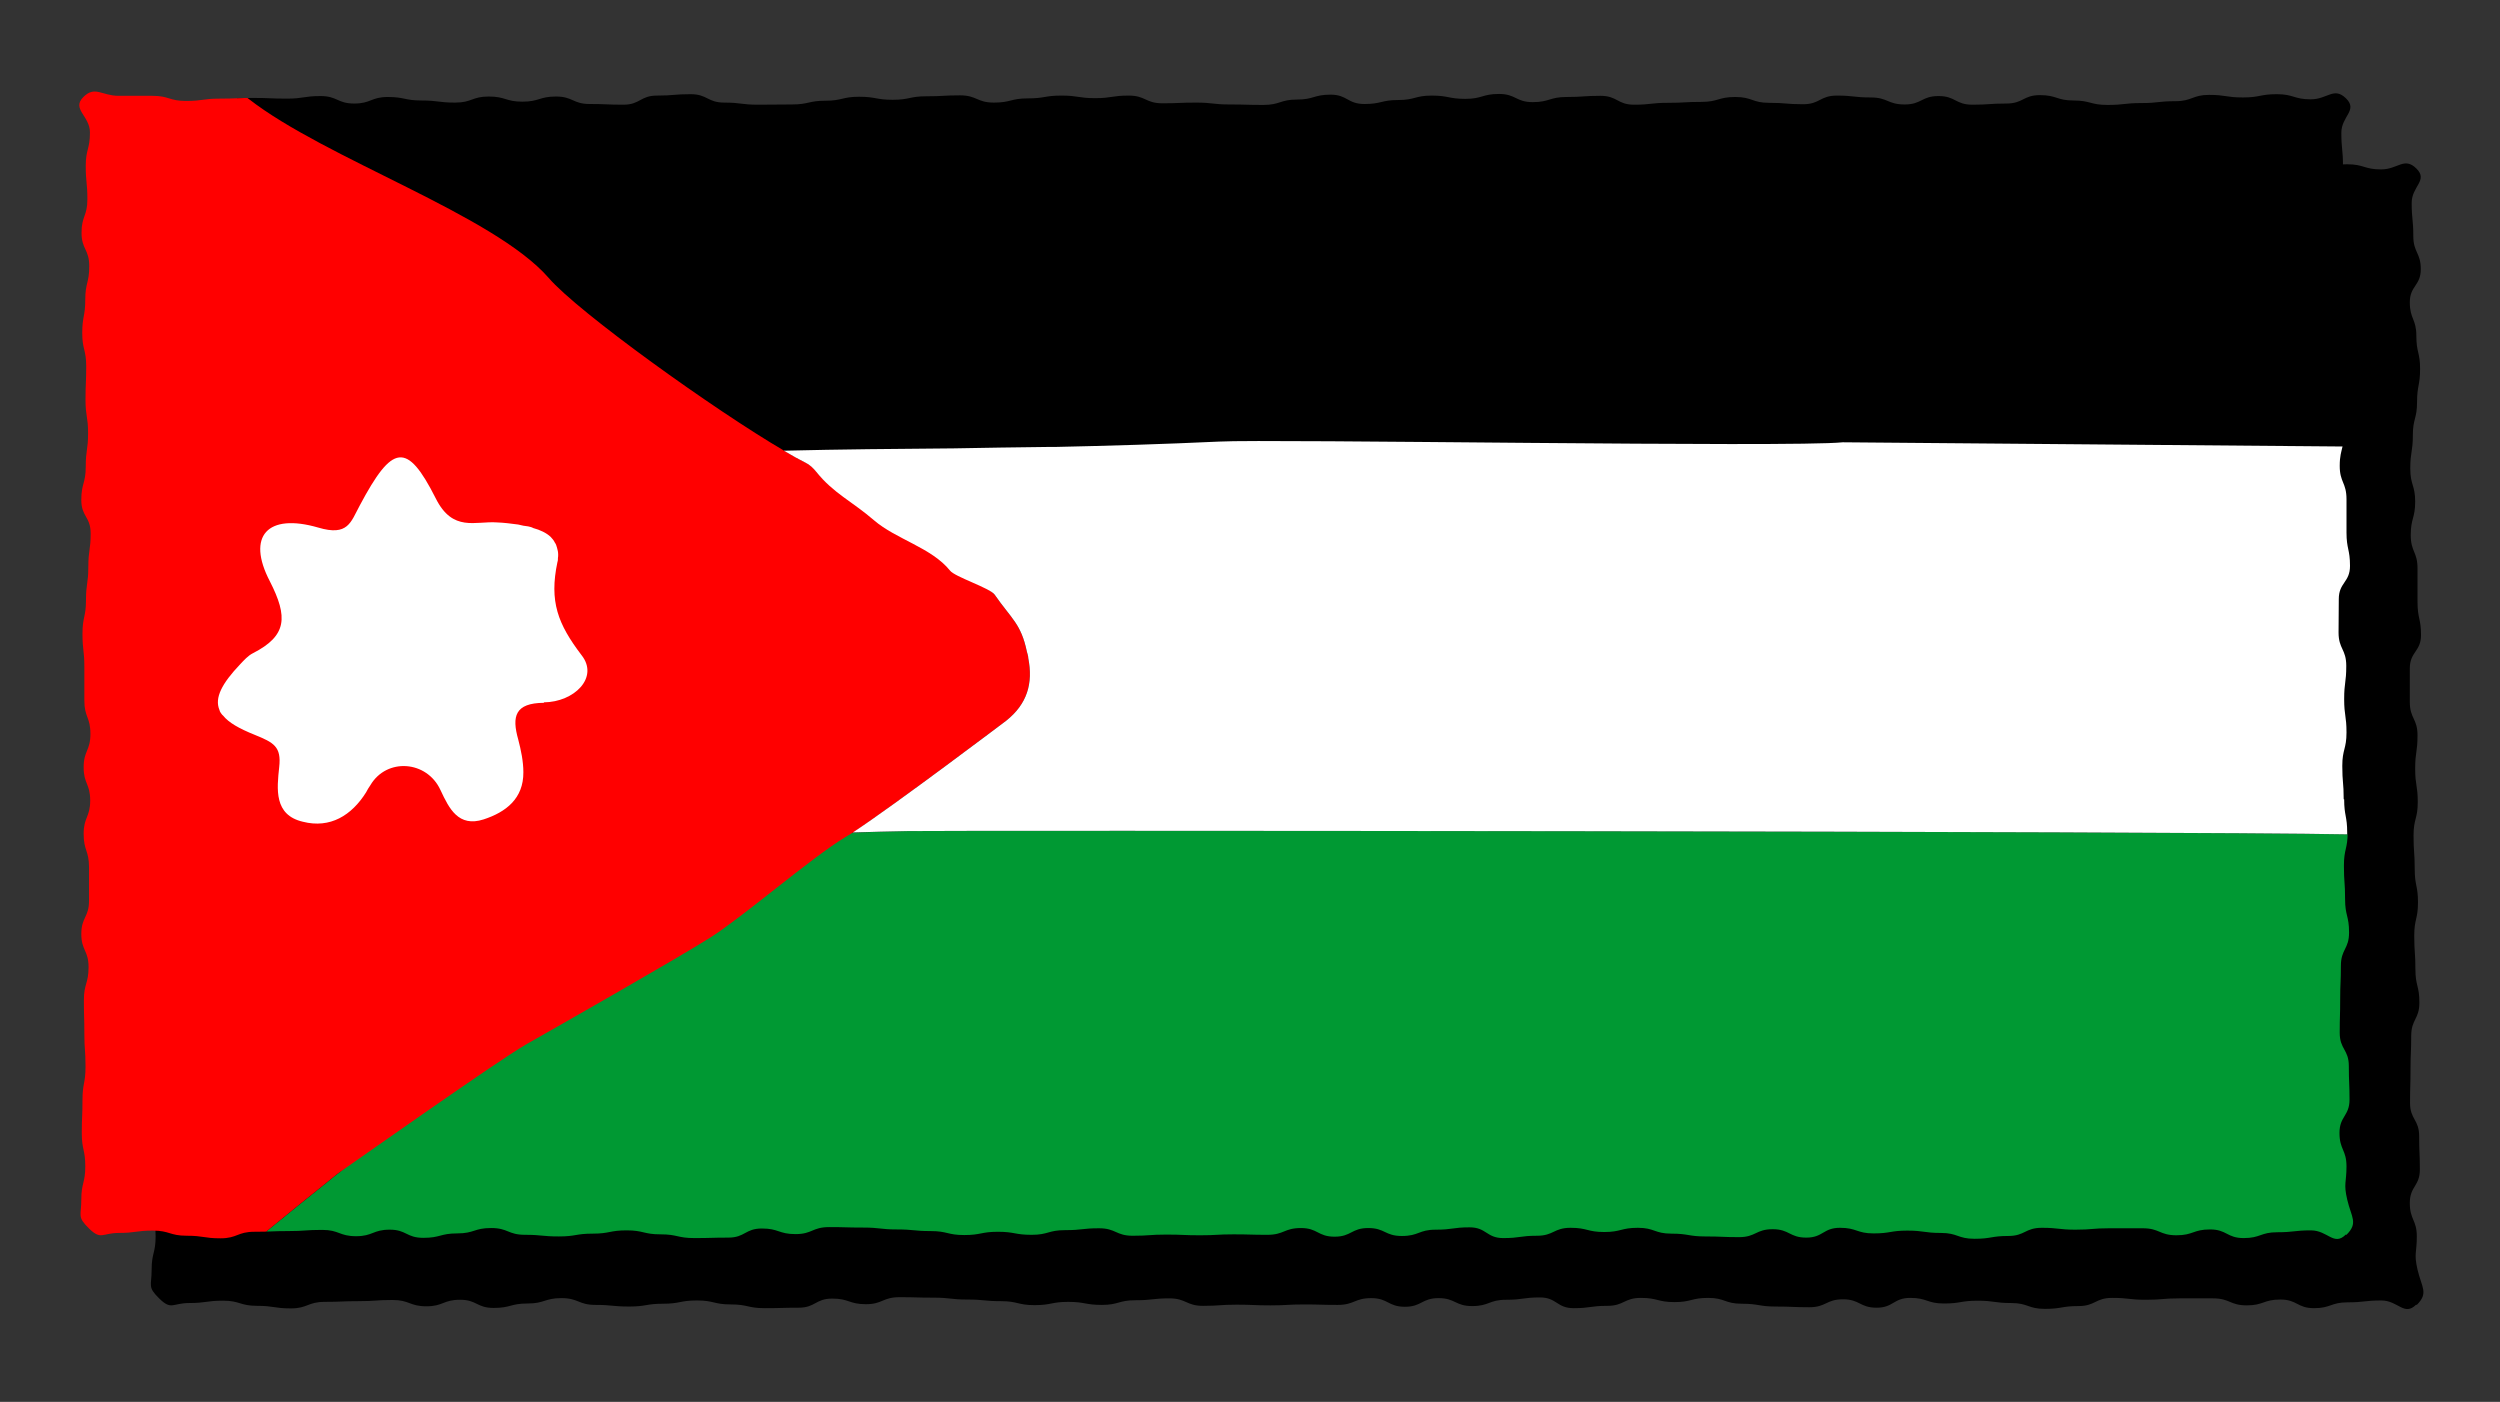 <?xml version="1.0" encoding="UTF-8"?><svg id="Layer_1" xmlns="http://www.w3.org/2000/svg" xmlns:xlink="http://www.w3.org/1999/xlink" viewBox="0 0 107 60"><rect x="0" y="0" width="107" height="60" fill="#333333" stroke="none"/><defs><style>.cls-1{fill:#fff;}.cls-2{fill:#093;}.cls-3{clip-path:url(#clippath);}.cls-4{fill:none;}.cls-5{fill:red;}</style><clipPath id="clippath"><path class="cls-4" d="M100.4,52.84c-.51,.51-.77-.18-1.49-.18s-.72,.08-1.44,.08-.72,.25-1.44,.25-.72-.37-1.44-.37c-.72,0-.72,.25-1.44,.25s-.72-.3-1.44-.3-.72,0-1.44,0-.72,.06-1.44,.06-.72-.08-1.44-.08-.72,.35-1.44,.35-.72,.12-1.44,.12-.72-.25-1.44-.25-.72-.1-1.44-.1-.72,.12-1.44,.12-.72-.24-1.44-.24-.72,.42-1.44,.42-.72-.36-1.44-.36-.72,.34-1.44,.34-.72-.03-1.44-.03-.72-.12-1.45-.12-.72-.25-1.44-.25-.72,.18-1.44,.18-.72-.18-1.44-.18c-.72,0-.72,.34-1.44,.34s-.72,.1-1.44,.1-.72-.46-1.44-.46-.72,.1-1.45,.1-.72,.27-1.45,.27-.72-.34-1.44-.34-.72,.37-1.44,.37-.72-.37-1.44-.37-.72,.29-1.44,.29-.72-.02-1.44-.02-.72,.04-1.44,.04-.72-.03-1.44-.03-.72,.05-1.44,.05-.72-.32-1.44-.32-.72,.08-1.45,.08-.72,.2-1.44,.2-.72-.13-1.44-.13-.72,.14-1.44,.14-.72-.17-1.44-.17-.72-.07-1.44-.07-.72-.08-1.45-.08-.72-.02-1.45-.02-.72,.3-1.44,.3-.72-.24-1.44-.24-.72,.39-1.44,.39-.72,.02-1.45,.02-.72-.16-1.45-.16-.72-.17-1.45-.17-.72,.14-1.45,.14-.72,.12-1.45,.12-.72-.07-1.45-.07-.72-.29-1.45-.29-.72,.23-1.45,.23-.72,.19-1.45,.19-.72-.35-1.44-.35-.72,.28-1.44,.28c-.72,0-.72-.27-1.45-.27s-.72,.05-1.45,.05-.72,.03-1.45,.03-.73,.28-1.45,.28-.72-.11-1.45-.11-.73-.22-1.45-.22-.73,.1-1.45,.1-.76,.32-1.28-.19-.33-.53-.33-1.24,.17-.71,.17-1.42-.15-.71-.15-1.42,.03-.71,.03-1.42,.13-.71,.13-1.43-.05-.71-.05-1.42-.02-.71-.02-1.42,.2-.71,.2-1.42-.31-.71-.31-1.42,.33-.71,.33-1.42,0-.71,0-1.43-.23-.71-.23-1.43,.28-.71,.28-1.43-.28-.71-.28-1.42,.29-.71,.29-1.43-.26-.71-.26-1.43,0-.71,0-1.43-.08-.71-.08-1.43,.15-.71,.15-1.43,.1-.71,.1-1.43,.1-.71,.1-1.43-.4-.71-.4-1.43,.19-.71,.19-1.43,.1-.71,.1-1.43-.11-.71-.11-1.43,.03-.71,.03-1.43-.17-.72-.17-1.43,.13-.71,.13-1.43,.17-.71,.17-1.43-.33-.72-.33-1.43,.25-.71,.25-1.43-.07-.72-.07-1.43,.18-.72,.18-1.43-.79-1-.29-1.51,.79-.06,1.52-.06,.72,0,1.44,0,.72,.22,1.44,.22,.72-.1,1.44-.1,.72-.03,1.44-.03,.72,.03,1.44,.03,.72-.11,1.44-.11,.72,.32,1.44,.32,.72-.28,1.44-.28,.72,.15,1.44,.15,.72,.09,1.44,.09,.72-.26,1.44-.26,.72,.22,1.44,.22,.72-.22,1.44-.22,.72,.32,1.44,.32,.72,.03,1.44,.03,.72-.39,1.44-.39,.72-.06,1.44-.06,.72,.36,1.44,.36,.72,.09,1.45,.09,.72-.01,1.44-.01,.72-.16,1.44-.16,.72-.17,1.44-.17,.72,.13,1.44,.13,.72-.15,1.44-.15,.72-.04,1.44-.04,.72,.31,1.45,.31,.72-.18,1.45-.18,.72-.12,1.44-.12,.72,.11,1.44,.11,.72-.11,1.44-.11,.72,.33,1.44,.33,.72-.03,1.44-.03,.72,.08,1.44,.08,.72,.02,1.44,.02,.72-.23,1.44-.23,.72-.21,1.44-.21,.72,.4,1.45,.4,.72-.17,1.44-.17,.72-.19,1.44-.19,.72,.14,1.44,.14,.72-.21,1.44-.21,.72,.35,1.44,.35,.72-.22,1.45-.22,.72-.05,1.45-.05,.72,.38,1.44,.38,.72-.08,1.44-.08,.72-.04,1.44-.04,.72-.21,1.45-.21,.72,.25,1.45,.25,.72,.06,1.45,.06,.72-.37,1.45-.37,.72,.08,1.45,.08,.72,.3,1.45,.3,.72-.36,1.45-.36,.72,.37,1.45,.37,.72-.05,1.45-.05,.72-.36,1.44-.36,.72,.23,1.44,.23,.72,.19,1.45,.19,.72-.08,1.45-.08,.72-.08,1.45-.08,.73-.27,1.45-.27,.72,.11,1.45,.11,.73-.14,1.45-.14,.73,.22,1.45,.22,.99-.55,1.51-.04-.2,.76-.2,1.47,.07,.71,.07,1.42,.32,.71,.32,1.42-.47,.71-.47,1.42,.28,.71,.28,1.43,.16,.71,.16,1.42-.13,.71-.13,1.42-.18,.71-.18,1.42-.11,.71-.11,1.42,.21,.71,.21,1.42-.19,.71-.19,1.43,.29,.71,.29,1.43,0,.71,0,1.43,.15,.71,.15,1.42-.48,.71-.48,1.43,0,.71,0,1.43,.33,.71,.33,1.43-.1,.71-.1,1.43,.11,.71,.11,1.43-.18,.71-.18,1.43,.05,.71,.05,1.43,.14,.71,.14,1.43-.16,.71-.16,1.43,.05,.71,.05,1.43,.17,.71,.17,1.43-.35,.71-.35,1.43-.03,.72-.03,1.43-.02,.71-.02,1.43,.39,.71,.39,1.43,.03,.72,.03,1.43-.43,.71-.43,1.43,.3,.72,.3,1.43-.13,.72,.03,1.42c.18,.77,.48,1-.03,1.51Z"/></clipPath></defs><path d="M103.41,55.84c-.51,.51-.77-.18-1.49-.18s-.72,.08-1.44,.08-.72,.25-1.44,.25-.72-.37-1.44-.37-.72,.25-1.44,.25-.72-.3-1.44-.3-.72,0-1.44,0-.72,.06-1.44,.06-.72-.08-1.44-.08-.72,.35-1.44,.35-.72,.12-1.44,.12-.72-.25-1.44-.25-.72-.1-1.44-.1-.72,.12-1.44,.12-.72-.24-1.44-.24c-.72,0-.72,.42-1.44,.42s-.72-.36-1.44-.36-.72,.34-1.44,.34-.72-.03-1.44-.03-.72-.12-1.45-.12-.72-.25-1.44-.25-.72,.18-1.44,.18-.72-.18-1.44-.18-.72,.34-1.44,.34-.72,.1-1.44,.1-.72-.46-1.44-.46-.72,.1-1.45,.1-.72,.27-1.45,.27-.72-.34-1.44-.34-.72,.37-1.44,.37-.72-.37-1.44-.37-.72,.29-1.44,.29-.72-.02-1.44-.02-.72,.04-1.44,.04-.72-.03-1.44-.03-.72,.05-1.44,.05-.72-.32-1.44-.32-.72,.08-1.45,.08-.72,.2-1.44,.2-.72-.13-1.44-.13-.72,.14-1.44,.14-.72-.17-1.44-.17-.72-.07-1.44-.07-.72-.08-1.45-.08-.72-.02-1.45-.02-.72,.3-1.44,.3-.72-.24-1.44-.24-.72,.39-1.44,.39-.72,.02-1.45,.02-.72-.16-1.45-.16-.72-.17-1.45-.17-.72,.14-1.45,.14-.72,.12-1.45,.12-.72-.07-1.45-.07c-.72,0-.72-.29-1.45-.29-.72,0-.72,.23-1.45,.23s-.72,.19-1.45,.19-.72-.35-1.44-.35-.72,.28-1.44,.28-.72-.27-1.45-.27-.72,.05-1.45,.05-.72,.03-1.45,.03-.73,.28-1.45,.28-.72-.11-1.45-.11-.73-.22-1.45-.22-.73,.1-1.45,.1-.76,.32-1.28-.19-.33-.53-.33-1.24,.17-.71,.17-1.42-.15-.71-.15-1.42,.03-.71,.03-1.42,.13-.71,.13-1.43-.05-.71-.05-1.42-.02-.71-.02-1.42,.2-.71,.2-1.42-.31-.71-.31-1.42,.33-.71,.33-1.42,0-.71,0-1.43-.23-.71-.23-1.43,.28-.71,.28-1.43-.28-.71-.28-1.42,.29-.71,.29-1.43-.26-.71-.26-1.43,0-.71,0-1.43-.08-.71-.08-1.43,.15-.71,.15-1.43,.1-.71,.1-1.43,.1-.71,.1-1.43-.4-.71-.4-1.43,.19-.71,.19-1.43,.1-.71,.1-1.43-.11-.71-.11-1.43,.03-.71,.03-1.43-.17-.72-.17-1.43,.13-.71,.13-1.43,.17-.71,.17-1.43-.33-.72-.33-1.43,.25-.71,.25-1.43-.07-.72-.07-1.43,.18-.72,.18-1.43-.79-1-.29-1.51,.79-.06,1.52-.06,.72,0,1.44,0,.72,.22,1.44,.22,.72-.1,1.44-.1,.72-.03,1.44-.03,.72,.03,1.44,.03,.72-.11,1.44-.11,.72,.32,1.44,.32,.72-.28,1.44-.28,.72,.15,1.44,.15,.72,.09,1.44,.09,.72-.26,1.44-.26,.72,.22,1.44,.22,.72-.22,1.44-.22,.72,.32,1.44,.32,.72,.03,1.44,.03,.72-.39,1.44-.39,.72-.06,1.44-.06,.72,.36,1.44,.36,.72,.09,1.45,.09,.72-.01,1.44-.01,.72-.16,1.44-.16,.72-.17,1.44-.17,.72,.13,1.44,.13,.72-.15,1.44-.15,.72-.04,1.44-.04,.72,.31,1.45,.31,.72-.18,1.45-.18,.72-.12,1.44-.12,.72,.11,1.44,.11,.72-.11,1.44-.11,.72,.33,1.44,.33,.72-.03,1.44-.03,.72,.08,1.44,.08,.72,.02,1.44,.02,.72-.23,1.44-.23,.72-.21,1.44-.21,.72,.4,1.45,.4,.72-.17,1.44-.17,.72-.19,1.44-.19,.72,.14,1.44,.14,.72-.21,1.44-.21,.72,.35,1.44,.35,.72-.22,1.45-.22,.72-.05,1.45-.05,.72,.38,1.44,.38,.72-.08,1.44-.08,.72-.04,1.44-.04,.72-.21,1.45-.21,.72,.25,1.45,.25,.72,.06,1.45,.06,.72-.37,1.45-.37,.72,.08,1.45,.08,.72,.3,1.45,.3,.72-.36,1.45-.36,.72,.37,1.45,.37,.72-.05,1.45-.05,.72-.36,1.44-.36,.72,.23,1.44,.23,.72,.19,1.45,.19,.72-.08,1.45-.08,.72-.08,1.45-.08,.73-.27,1.45-.27,.72,.11,1.45,.11,.73-.14,1.45-.14,.73,.22,1.45,.22,.99-.55,1.51-.04-.2,.76-.2,1.47,.07,.71,.07,1.42,.32,.71,.32,1.42-.47,.71-.47,1.42,.28,.71,.28,1.43,.16,.71,.16,1.42-.13,.71-.13,1.42-.18,.71-.18,1.42-.11,.71-.11,1.42,.21,.71,.21,1.42-.19,.71-.19,1.43,.29,.71,.29,1.43,0,.71,0,1.43,.15,.71,.15,1.42-.48,.71-.48,1.43,0,.71,0,1.43,.33,.71,.33,1.43-.1,.71-.1,1.43,.11,.71,.11,1.43-.18,.71-.18,1.43,.05,.71,.05,1.43,.14,.71,.14,1.43-.16,.71-.16,1.43,.05,.71,.05,1.43,.17,.71,.17,1.43-.35,.71-.35,1.43-.03,.72-.03,1.43-.02,.71-.02,1.43,.39,.71,.39,1.43,.03,.72,.03,1.43-.43,.71-.43,1.43,.3,.72,.3,1.43-.13,.72,.03,1.42c.18,.77,.48,1-.03,1.51Z"/><g class="cls-3"><path class="cls-2" d="M118.17,37.39c-.76,2.67-2.8,4.66-3.85,7.17-1.28,3-4.22,4.44-6.34,6.63-1.51,1.58-3.42,2.77-5.42,3.82-2.59,1.36-62.55,1.97-65.32,2.22-.49,.06-.98,.09-1.47,.12-1.55,.09-3.11,.04-4.66-.08-1.28-.07-2.57-.2-3.85-.33-3.03-.3-5.9-.69-8.67-1.89-2.06-.89-8.2,1.47-9.27-.64,.12-.1,.26-.22,.41-.34,.22-.19,.51-.42,.84-.69,.16-.13,.33-.27,.5-.4,.09-.08,.19-.16,.28-.24h.01c.09-.07,.18-.15,.28-.23,.83-.68,1.67-1.36,2.21-1.79,.13-.1,.23-.19,.32-.26,.1-.08,.17-.14,.21-.17,.02-.02,.04-.03,.06-.05,.02,0,.04-.03,.07-.05,2.34-1.96,5.05-3.41,7.02-5.98,.34-.43,.67-.86,1.04-1.27,1.89-2.25,4.16-4.29,6.71-5.91,.41-.26,.64-.78,.95-1.18,.22-.05,.44-.09,.66-.13,1.87,.05,3.74-.02,5.6-.08h.01c.78-.03,1.57-.06,2.35-.07,1.61-.03,54.5,0,61.61,.14,.4,.01,.66,.02,.75,.03,.77,.07,1.53-.02,2.28-.16,1.15-.19,2.28-.5,3.43-.45,3.23,.14,6.42,.37,9.64,.03,.83-.1,1.34-.02,1.59,.25,.36,.34,.32,.97,.02,1.98Z"/><path d="M103.92,19.14l-3.65-.03-21.39-.18c-2.22,.23-24.51-.15-26.7-.03-2.36,.11-4.7,.18-7.05,.23h-.33c-1.32,.01-2.65,.04-3.96,.06-2.44,.02-4.86,.04-7.28,.1-.57,.02-1.13,.03-1.69,.05-1.91,.05-3.82,.12-5.72,.24-2.09-.9-3.6-2.45-5.07-4.15-2.07-2.38-7.45-7.68-10.92-11.19-.89-.89-1.65-1.66-2.2-2.24h-.01c.71-.6,5.87-.44,6.62-.93,2.54-1.71,5.92,1.14,8.91,.38,.39-.1,.79-.19,1.19-.28,.4,.44,.82,.41,1.28,.07,1.96,.06,3.61-1.13,5.54-1.43,2.71-.4,5.28,.23,7.91,.21h.04c1.78,0,3.38,.99,4.69,1.99,.1,.07,.22,.15,.32,.24,2.98,2.19,60.07-2.52,62.51,.3,2.2,2.57-4.2,6.72-2.58,9.98,.07,.14-.54,6.45-.46,6.61Z"/><path class="cls-5" d="M44.01,28.17c0-.1-.04-.19-.06-.28-.25-1.2-.66-1.4-1.38-2.44-.21-.29-2.02-1.16-2.22-1.43-.79-.98-1.38-.7-2.38-1.5-.87-.7-2.29-1.41-3.02-2.32-.13-.16-.28-.31-.47-.4-.26-.13-.57-.3-.92-.51-2.96-1.73-8.82-5.93-10.08-7.4-2.37-2.71-9.53-5.08-12.84-7.66-.26-.19-.49-.39-.69-.59-.11-.11-.19-.25-.27-.38-.31-.53-.95-.94-1.72-1.26h-.01c-1.82-.76-4.31-.98-4.4-.92l-1.39,.31c-.73,.17-1.22,.85-1.13,1.59,.22,1.77,.83,4.66,.59,4.94-.34,.38-.66,.76-1.03,1.09-.07,.06-.13,.13-.2,.18-2.22,1.83,1.99,3.55,1.74,6.93-.04,.44-.11,.9-.19,1.37-.19,1.13,.63,2.64,.3,3.76-.86,2.8-1.64,10.81-1.2,14.6,.08,.82-.26,4.75-.49,5.32-4.51,11.42-6.95,18.71,8.06,13.7,.18-.06,.34-.15,.48-.27,.06-.05,.14-.12,.23-.19,.12-.1,.26-.22,.41-.34,.25-.2,.53-.43,.84-.69,.16-.13,.33-.27,.5-.4,.09-.08,.18-.15,.28-.24h.01c.09-.07,.18-.15,.28-.23,.83-.68,1.67-1.36,2.21-1.79,.13-.1,.23-.19,.32-.26,.1-.08,.17-.14,.21-.17,.02-.02,.04-.03,.06-.05,.02,0,.04-.03,.07-.05,.83-.57,6.76-4.77,8.01-5.49,1.34-.76,6.51-3.7,7.91-4.59,1.41-.9,4.28-3.39,5.75-4.28,.09-.05,.19-.12,.31-.19h.01c1.81-1.2,6.56-4.79,6.56-4.79,.91-.72,1.16-1.61,.95-2.68Z"/><path class="cls-1" d="M100.33,34.21c0,.71,.13,.71,.13,1.43v.07c-7.11-.14-60-.17-61.61-.14-.78,.01-1.57,.04-2.35,.06,1.81-1.19,6.56-4.78,6.56-4.78,.91-.72,1.16-1.61,.95-2.68,0-.1-.04-.19-.06-.28-.25-1.2-.66-1.4-1.38-2.44-.21-.29-1.71-.76-1.91-1.03-.79-.98-2.31-1.34-3.25-2.15s-1.74-1.16-2.47-2.07c-.13-.16-.28-.31-.47-.4-.26-.13-.57-.3-.92-.51,2.42-.06,4.84-.08,7.28-.1,1.31-.02,2.64-.05,3.96-.06h.33c2.35-.05,4.69-.12,7.05-.23,2.19-.12,24.48,.26,26.7,.03l21.39,.18c-.05,.23-.12,.4-.12,.83,0,.71,.29,.71,.29,1.43s0,.71,0,1.42,.15,.72,.15,1.43-.48,.71-.48,1.42-.01,.72-.01,1.43,.33,.71,.33,1.43-.09,.71-.09,1.42,.1,.72,.1,1.43-.18,.72-.18,1.43,.06,.71,.06,1.43Z"/><path class="cls-1" d="M23.28,30.08c-1.24,.01-1.38,.58-1.1,1.57,.12,.46,.22,.94,.22,1.4,.01,1.13-.75,1.71-1.7,2.02-1.08,.35-1.48-.47-1.84-1.24,0-.01-.01-.01-.01-.02-.58-1.26-2.3-1.39-3-.2-.07,.1-.13,.2-.18,.3-.62,.99-1.54,1.56-2.71,1.26-1.24-.29-1.11-1.4-1.01-2.34,.1-.88-.24-1.05-1.05-1.38-.67-.27-1.11-.52-1.35-.82-.03-.02-.06-.06-.08-.09-.02-.03-.06-.08-.07-.13,0,0-.01-.02-.01-.03-.21-.51,.1-1.12,.89-1.95,.16-.17,.34-.37,.54-.47,1.47-.75,1.51-1.55,.73-3.08-1.01-1.94-.1-2.93,2.07-2.3,1.28,.38,1.39-.23,1.78-.95,1.39-2.61,2.01-2.76,3.25-.3,.73,1.46,1.7,.96,2.63,1.03,.29,.01,.6,.05,.9,.09l.22,.05,.21,.03c.07,.02,.15,.03,.21,.07,.3,.08,.57,.21,.75,.38,.07,.08,.13,.14,.17,.23,.05,.07,.08,.14,.1,.23,.03,.09,.05,.2,.05,.3,0,.05,0,.09-.01,.14,0,.06,0,.12-.02,.17-.36,1.7,.02,2.66,1.03,3.99,.76,.96-.32,2.01-1.61,2.02Z"/></g></svg>